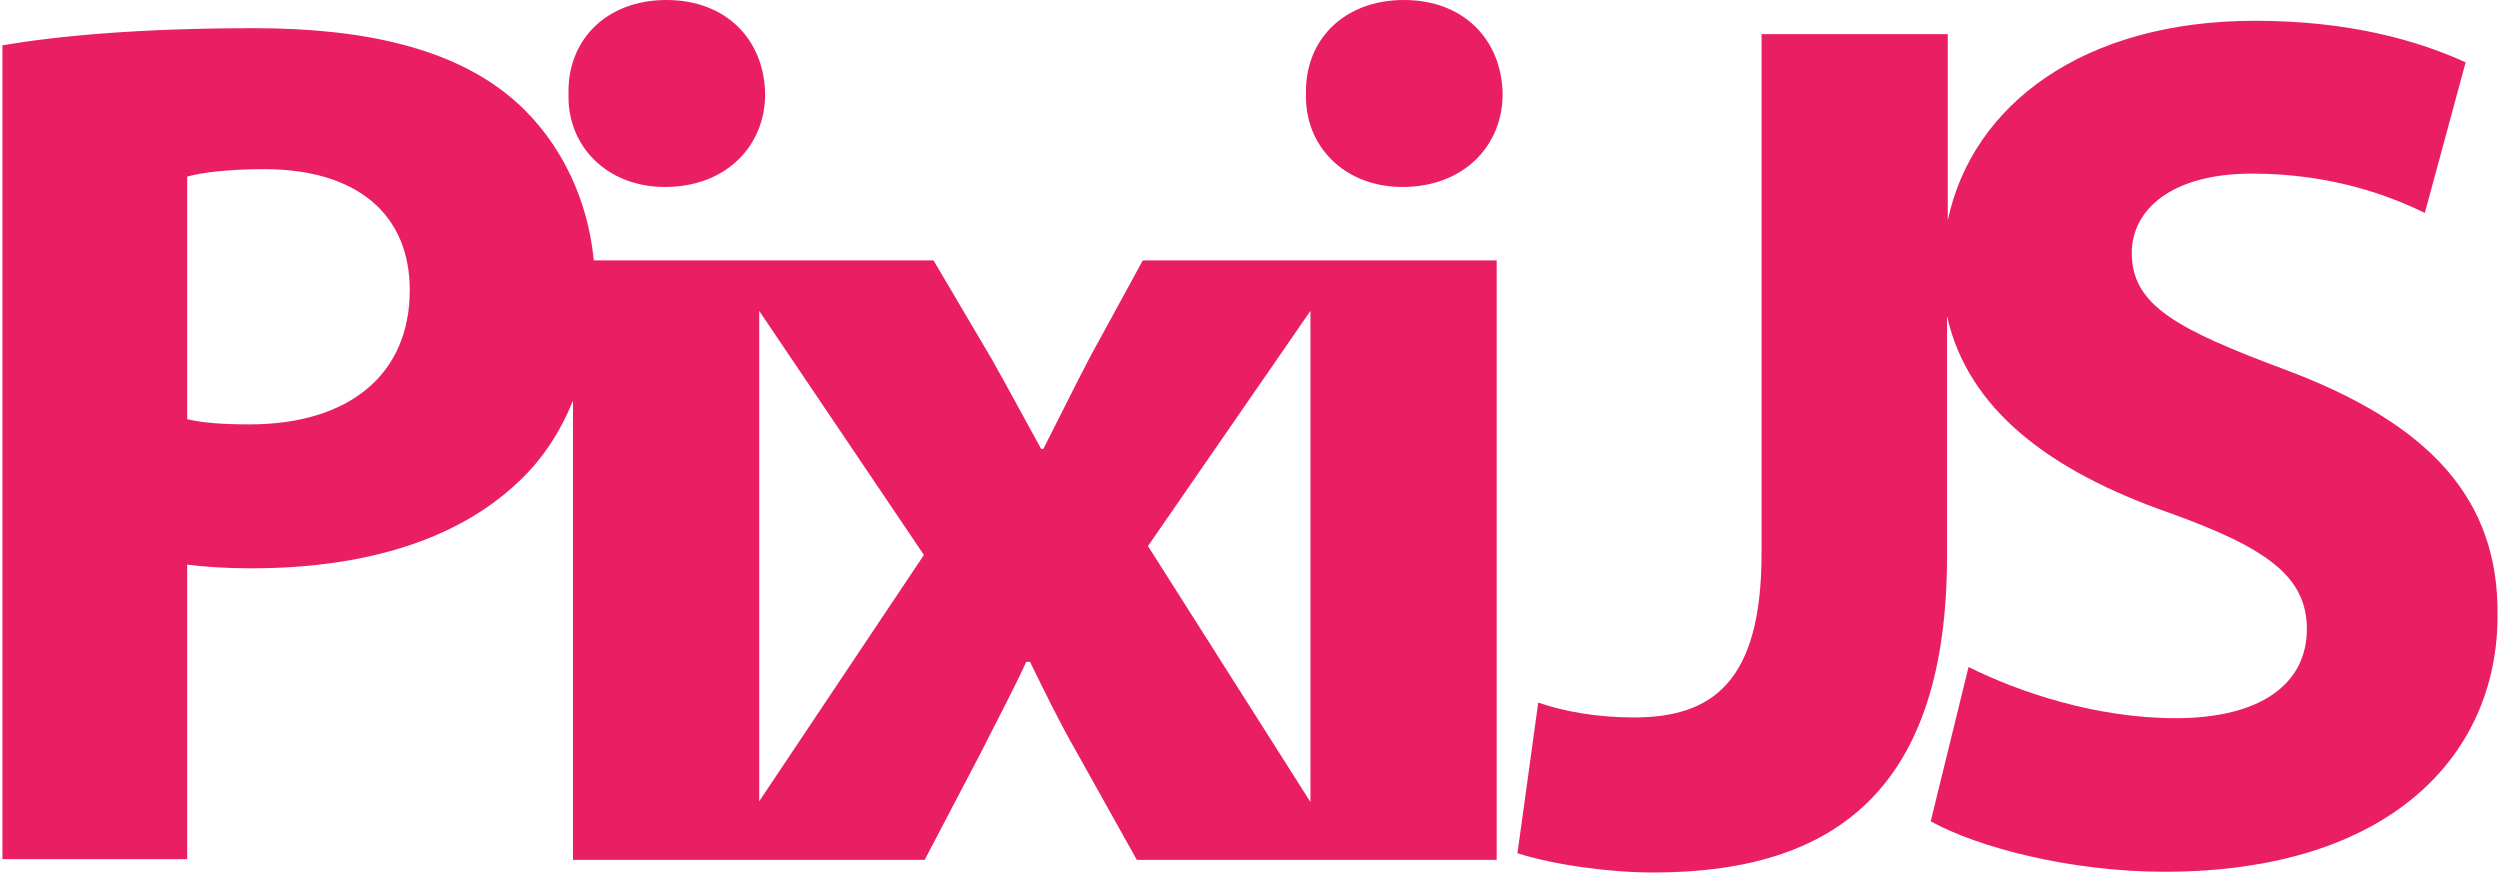 <svg xmlns="http://www.w3.org/2000/svg" width="2.85em" height="1em" viewBox="0 0 512 180"><!-- Icon from SVG Logos by Gil Barbara - https://raw.githubusercontent.com/gilbarbara/logos/master/LICENSE.txt --><path fill="#EA1E63" d="M462.212 4.263c19.182 0 33.189 3.958 43.237 8.525l-8.374 30.906c-6.85-3.35-18.878-8.069-35.472-8.069s-24.664 7.46-24.664 16.29c0 10.81 9.44 15.681 31.362 23.902c29.84 11.114 43.999 26.643 43.694 50.545c0 28.47-21.923 52.524-68.357 52.524c-19.335 0-38.366-5.024-47.957-10.352l7.765-31.667c10.352 5.176 26.185 10.505 42.475 10.505c17.66 0 26.948-7.156 26.948-18.27c0-10.656-7.917-16.594-28.318-23.902c-24.359-8.525-41.258-21.162-45.52-40.344v49.174c0 48.11-23.142 65.008-60.289 65.008c-8.83 0-20.248-1.522-27.86-3.958l4.262-30.905c5.329 1.827 12.027 3.045 19.64 3.045c16.137 0 26.186-7.308 26.186-33.646V7.004h38.213v38.212c5.024-23.75 27.86-40.953 63.029-40.953M51.762 5.785c23.599 0 40.498 4.568 51.764 13.55c9.591 7.612 16.442 19.792 17.812 34.103h69.728l12.027 20.4c3.502 6.242 6.85 12.484 10.048 18.27h.457c3.35-6.547 6.394-12.79 9.591-18.879L234 53.438h72.62V176.45h-73.84l-12.331-22.075c-3.502-6.09-6.547-12.332-9.592-18.574h-.76c-3.046 6.547-6.243 12.484-9.288 18.574l-11.57 22.075h-72.164V82.212c-2.588 6.394-6.242 12.027-11.113 16.594c-12.941 12.332-32.276 17.813-54.96 17.813c-5.024 0-9.592-.305-13.093-.762v60.441H0V9.287c11.875-1.98 28.47-3.502 51.763-3.502M268.406 63.79l-33.34 48.261l33.34 52.524zm-113.117 0v100.633l33.799-50.545zM53.742 34.712c-7.764 0-13.093.76-15.833 1.522v49.784c3.197.76 7.307 1.065 12.788 1.065c20.4 0 32.885-10.2 32.885-27.556c0-15.529-10.81-24.815-29.84-24.815M136.258 0c12.332 0 20.096 8.221 20.248 19.335c0 10.505-7.916 19.03-20.552 19.03c-12.028 0-20.097-8.525-19.792-19.03C115.857 8.22 123.926 0 136.258 0m151.33 0c12.332 0 20.096 8.221 20.249 19.335c0 10.505-7.917 19.03-20.553 19.03c-12.028 0-20.096-8.525-19.792-19.03C267.188 8.22 275.256 0 287.588 0"/></svg>